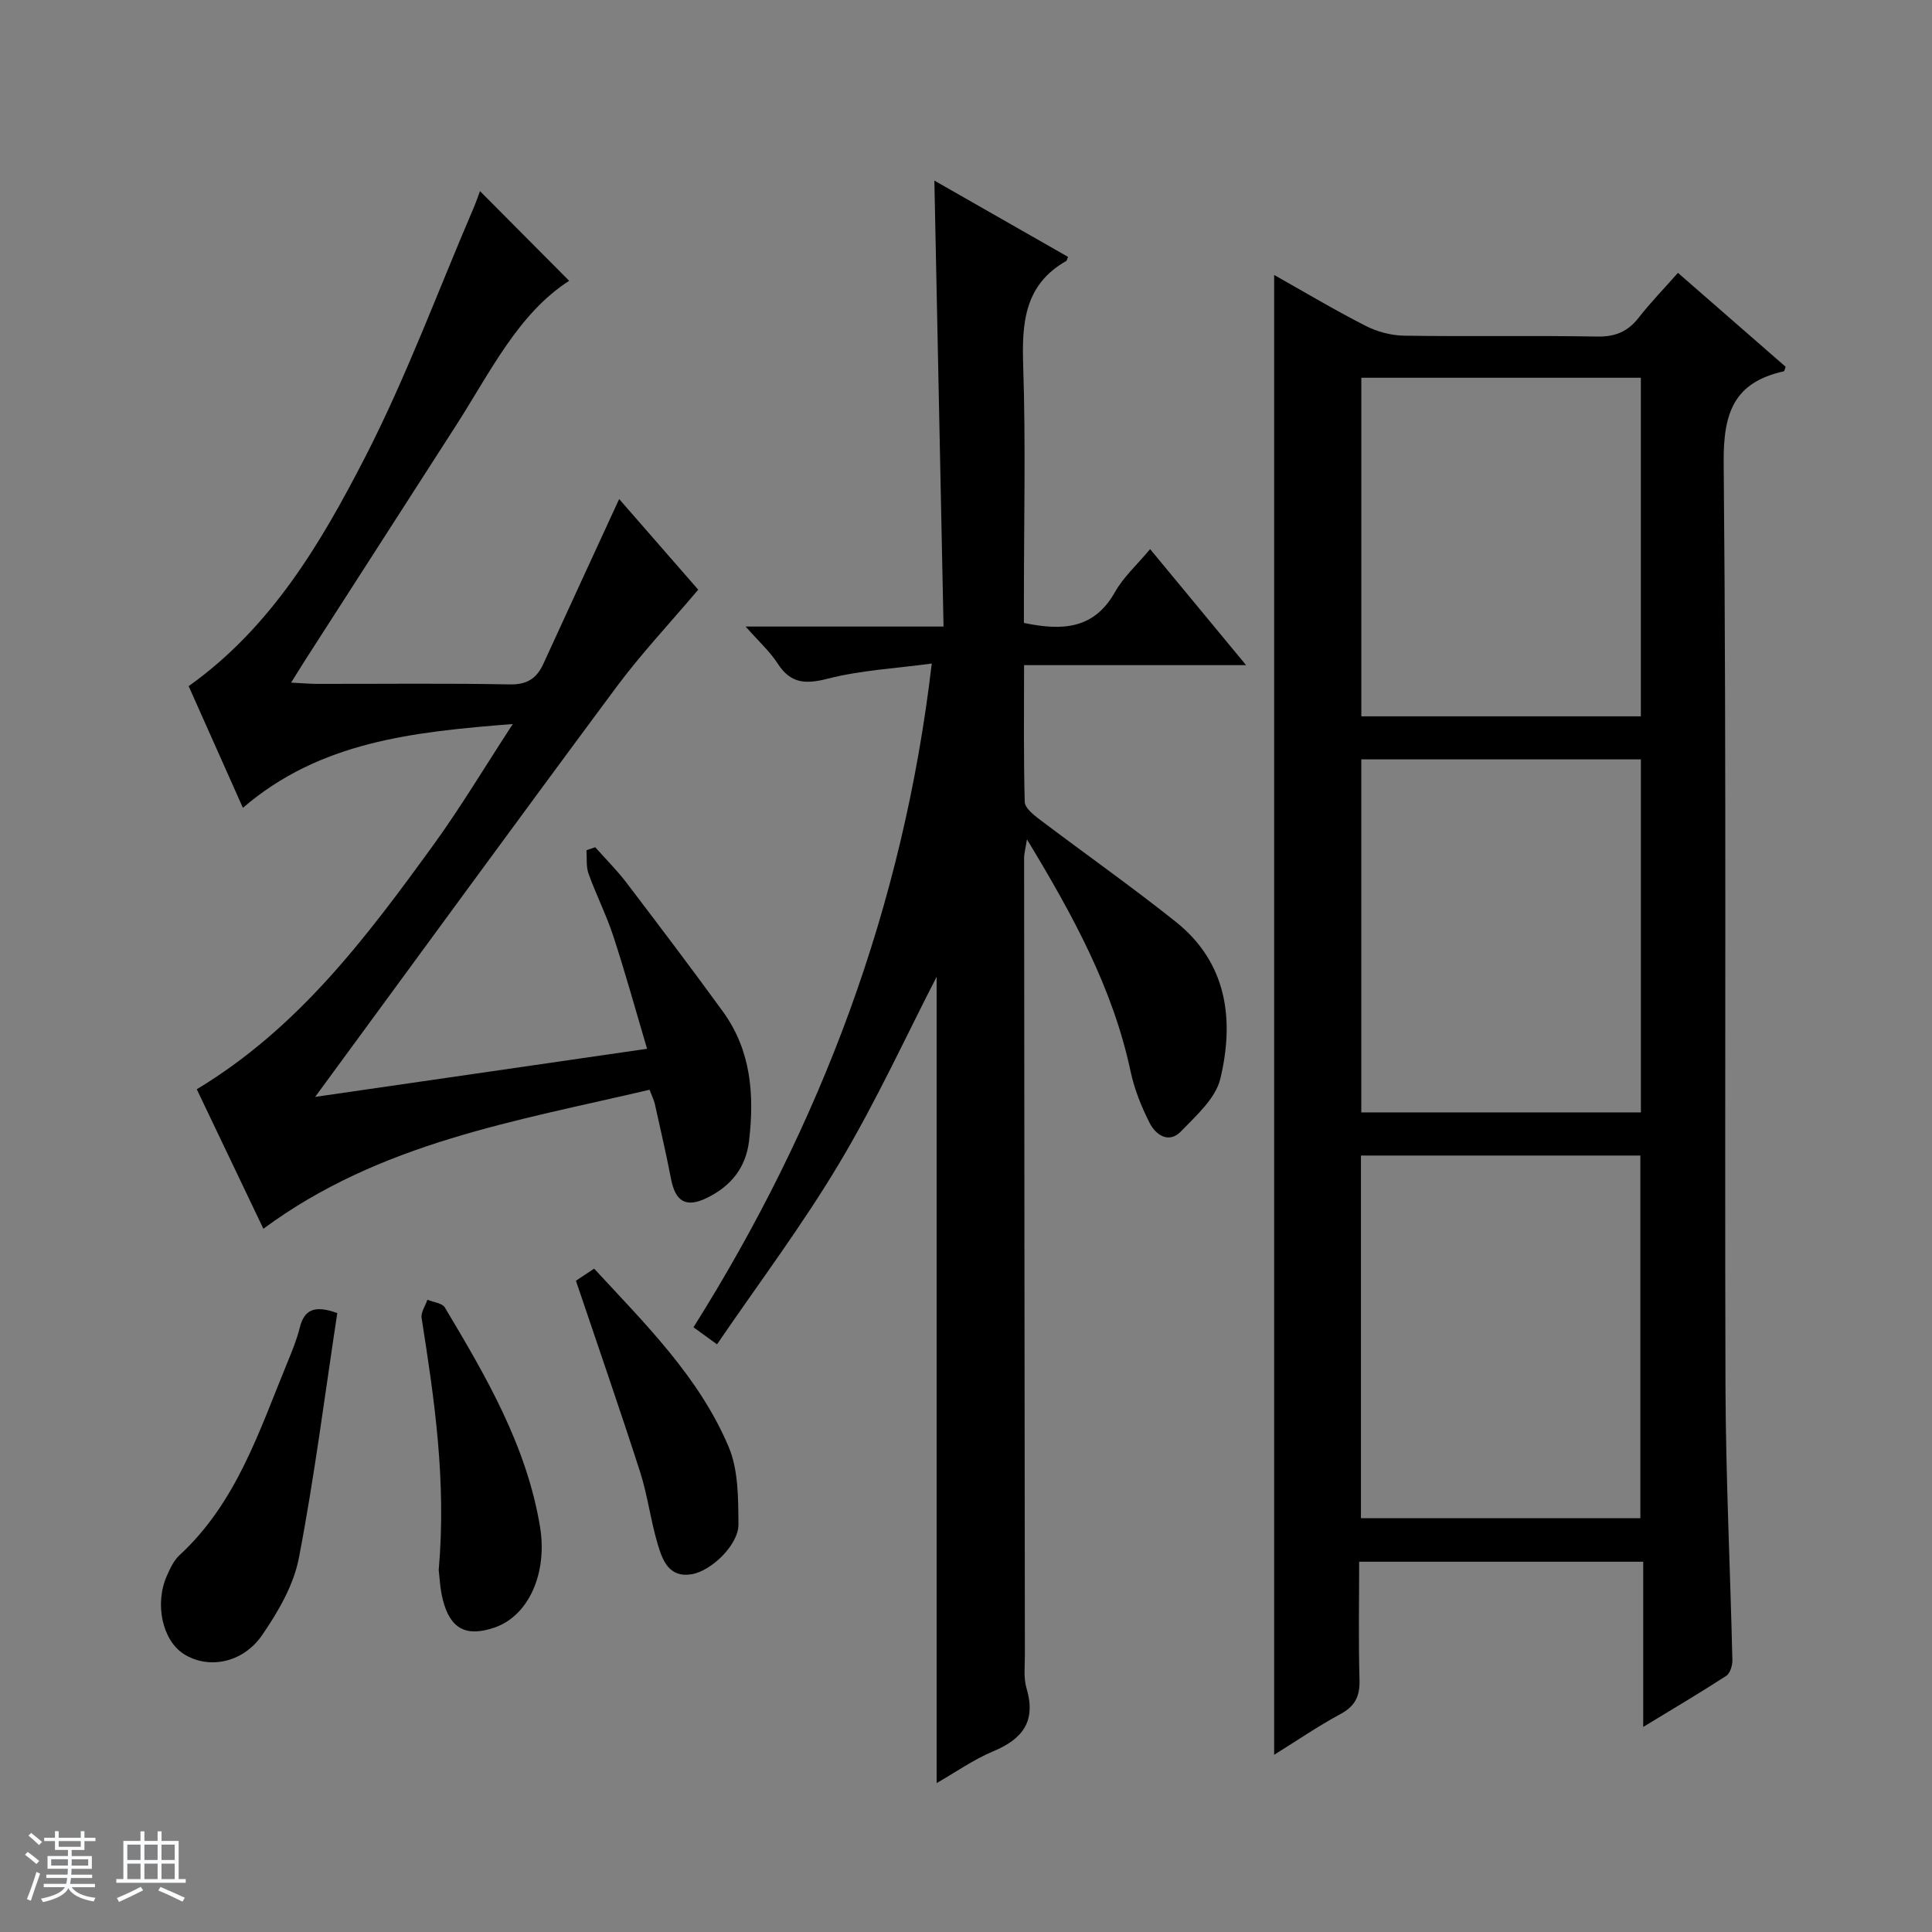 <svg enable-background="new 0 0 400 400" viewBox="0 0 400 400" xmlns="http://www.w3.org/2000/svg"><rect x="0" y="0" width="400" height="400" fill="#808080" stroke="none"/><path d="m5.17 384 .56-.58c.85.61 1.65 1.24 2.4 1.87l-.59.64c-.84-.73-1.63-1.38-2.37-1.93m1.22 9.53-.82-.34c.71-1.76 1.37-3.64 1.98-5.63.24.13.5.25.76.36-.6 1.67-1.24 3.54-1.92 5.61m-.5-13.5.57-.54c.56.44 1.31 1.06 2.26 1.87l-.64.64c-.68-.66-1.41-1.32-2.19-1.97m3.25.46h2.24v-1.36h.77v1.36h4.57v-1.36h.76v1.36h2.28v.69h-2.28v1.84h-2.64v1.26h4.18v2.64h-4.21c0 .45-.02.86-.05 1.21h4.32v.69h-4.38c-.04.34-.1.75-.19 1.22h5.15v.69h-4.82c.87 1.19 2.51 1.92 4.93 2.19-.17.31-.3.57-.37.76-2.77-.49-4.52-1.41-5.26-2.76-.56 1.26-2.3 2.23-5.24 2.9-.12-.24-.26-.48-.43-.72 2.73-.55 4.38-1.34 4.96-2.38h-4.38v-.69h4.65c.1-.38.17-.79.21-1.22h-4.32v-.69h4.4c.03-.34.05-.75.05-1.21h-4.2v-2.64h4.23v-1.26h-2.69v-1.84h-2.24zm1.46 4.46v1.29h3.45c.01-.4.02-.57.01-.53v-.32-.45h-3.46zm1.55-2.59h4.57v-1.19h-4.57zm6.11 2.59h-3.42v.77c-.01.19-.01.37-.02.53h3.44z" fill="#fafbfc"/><path d="m32.63 379.16h.82v1.98h3.54v7.89h1.46v.78h-14.37v-.78h1.46v-7.89h3.54v-1.98h.82v1.98h2.73zm-3.49 11.48.5.73c-1.61.82-3.28 1.63-5 2.41-.13-.27-.28-.55-.44-.82 1.75-.72 3.4-1.49 4.94-2.32m-2.78-5.55h2.73v-3.18h-2.73zm0 3.95h2.73v-3.2h-2.73zm3.54-3.95h2.73v-3.18h-2.73zm0 3.95h2.73v-3.2h-2.73zm7.89 4.68c-1.84-.92-3.51-1.7-5.02-2.32l.45-.73c1.89.8 3.57 1.55 5.04 2.23zm-1.62-11.81h-2.73v3.18h2.73zm-2.73 7.13h2.73v-3.2h-2.73v3.19z" fill="#fafbfc"/><g fill="#000001"><path d="m263.8 363.31c0-102.39 0-204.2 0-306.38 6.22 3.5 12.48 7.24 18.95 10.54 2.4 1.23 5.31 1.99 8 2.03 13.33.2 26.67-.05 39.99.18 3.73.06 6.3-1.05 8.54-3.92 2.45-3.13 5.23-5.99 8.12-9.27 7.63 6.65 14.99 13.07 22.3 19.45-.19.48-.25.91-.4.94-10.31 2.3-12.53 8.58-12.43 18.93.6 63.65.18 127.32.37 190.98.06 18.96.99 37.92 1.43 56.89.03 1.11-.46 2.76-1.28 3.29-5.4 3.51-10.96 6.79-17.18 10.57 0-11.8 0-22.83 0-34.2-19.73 0-38.95 0-58.81 0 0 8.16-.16 16.29.07 24.41.1 3.39-.87 5.48-3.95 7.13-4.64 2.5-9.02 5.51-13.72 8.43zm75.82-48.99c0-25.37 0-50.24 0-75.08-19.47 0-38.56 0-57.85 0v75.08zm-57.78-157.1v73.09h57.89c0-24.48 0-48.68 0-73.09-19.35 0-38.44 0-57.89 0zm.01-79.01v70.1h57.87c0-23.49 0-46.69 0-70.1-19.37 0-38.46 0-57.87 0z"/><path d="m148.45 278.33c-2.23-1.62-3.28-2.38-4.87-3.53 26.28-41.8 43.42-86.88 49.33-137.42-7.39 1-14.64 1.37-21.52 3.13-4.66 1.19-7.71 1.03-10.41-3.17-1.58-2.46-3.85-4.49-6.61-7.62h40.98c-.64-31.29-1.27-61.79-1.9-92.33 8.64 4.93 18.18 10.37 27.67 15.79-.23.56-.25.79-.36.85-8.66 4.91-9.21 12.8-8.92 21.69.53 15.98.15 31.98.15 47.98v5.27c7.95 1.67 14.53 1.31 18.86-6.4 1.75-3.11 4.55-5.62 7.27-8.88 6.63 8.02 12.94 15.65 19.87 24.02-15.63 0-30.47 0-45.97 0 0 9.81-.11 19.07.14 28.32.03 1.21 1.73 2.6 2.95 3.53 9.41 7.12 19.07 13.92 28.3 21.27 10.67 8.5 12.17 20.28 9.25 32.5-.97 4.07-4.99 7.63-8.14 10.9-2.53 2.62-5.23.76-6.51-1.75-1.71-3.37-3.16-7-3.94-10.69-3.67-17.21-11.93-32.29-21.45-48.01-.3 1.93-.59 2.9-.59 3.88.04 54.98.09 109.96.16 164.94 0 2.33-.3 4.8.35 6.96 2 6.77-.77 10.47-6.89 13.02-4.08 1.71-7.78 4.33-11.73 6.59 0-56.19 0-112.11 0-166.93-6.24 12.09-12.46 25.7-20.08 38.47-7.63 12.83-16.65 24.81-25.39 37.62z"/><path d="m50.29 167.25c-3.88-8.7-7.59-17.03-11.23-25.19 17.11-12.19 27.39-29.62 36.54-47.42 8.54-16.63 15.04-34.3 22.43-51.53.57-1.34 1.04-2.73 1.35-3.54 6.16 6.2 12.31 12.38 18.46 18.57-10.51 6.73-16.3 18.85-23.41 29.93-10.34 16.1-20.7 32.18-31.04 48.28-.89 1.38-1.74 2.78-3.12 4.98 2.21.11 3.75.25 5.3.26 13.33.02 26.67-.15 39.99.11 3.62.07 5.57-1.28 6.95-4.29 5.17-11.29 10.38-22.57 15.68-34.09 5.46 6.26 11.31 12.97 16.37 18.77-5.92 7-11.82 13.27-16.92 20.13-20.9 28.16-41.56 56.5-62.39 84.88 21.96-3.18 44.74-6.48 68.72-9.96-2.42-8.17-4.52-15.79-6.98-23.29-1.44-4.41-3.57-8.59-5.14-12.96-.53-1.48-.31-3.23-.43-4.86.6-.21 1.21-.41 1.81-.62 2.15 2.42 4.47 4.72 6.43 7.29 6.75 8.86 13.47 17.74 20.02 26.75 5.83 8.03 6.52 17.21 5.41 26.72-.66 5.66-3.82 9.45-8.77 11.86-4.26 2.07-6.47.77-7.38-3.9-1.01-5.21-2.21-10.38-3.36-15.56-.18-.79-.56-1.53-1.1-2.95-27.64 6.5-55.82 10.94-79.95 28.78-4.71-9.87-9.3-19.47-13.79-28.88 21.08-12.7 35.13-31.49 48.91-50.47 5.64-7.76 10.57-16.04 16.52-25.15-20.74 1.64-39.92 3.63-55.88 17.35z"/><path d="m69.83 271.86c-2.59 17.01-4.73 33.95-7.95 50.7-1.08 5.63-4.29 11.14-7.6 15.96-4.06 5.91-11.29 7.12-16.28 3.89-4.39-2.85-6.03-10.36-3.44-16.19.67-1.5 1.42-3.14 2.59-4.22 11.86-10.92 16.55-25.83 22.42-40.08.95-2.3 1.89-4.63 2.49-7.03.93-3.78 3.09-4.73 7.77-3.03z"/><path d="m90.83 325.07c1.62-18.42-.89-35.3-3.54-52.19-.18-1.17.77-2.52 1.2-3.78 1.23.52 3.06.68 3.61 1.6 8.52 14.26 16.92 28.61 19.7 45.36 1.61 9.7-2.39 18.51-9.42 20.91-5.85 2-9.16.3-10.7-5.77-.6-2.37-.68-4.88-.85-6.13z"/><path d="m119.24 265.16c1.21-.8 2.3-1.52 3.77-2.5 10.57 11.45 21.71 22.39 27.84 36.87 2.04 4.81 1.99 10.69 2.04 16.08.03 4.19-5.58 9.64-9.69 10.32-4.71.78-6.04-2.91-7.03-6.23-1.47-4.92-2.08-10.09-3.65-14.97-4.22-13.11-8.75-26.13-13.28-39.57z"/></g></svg>
